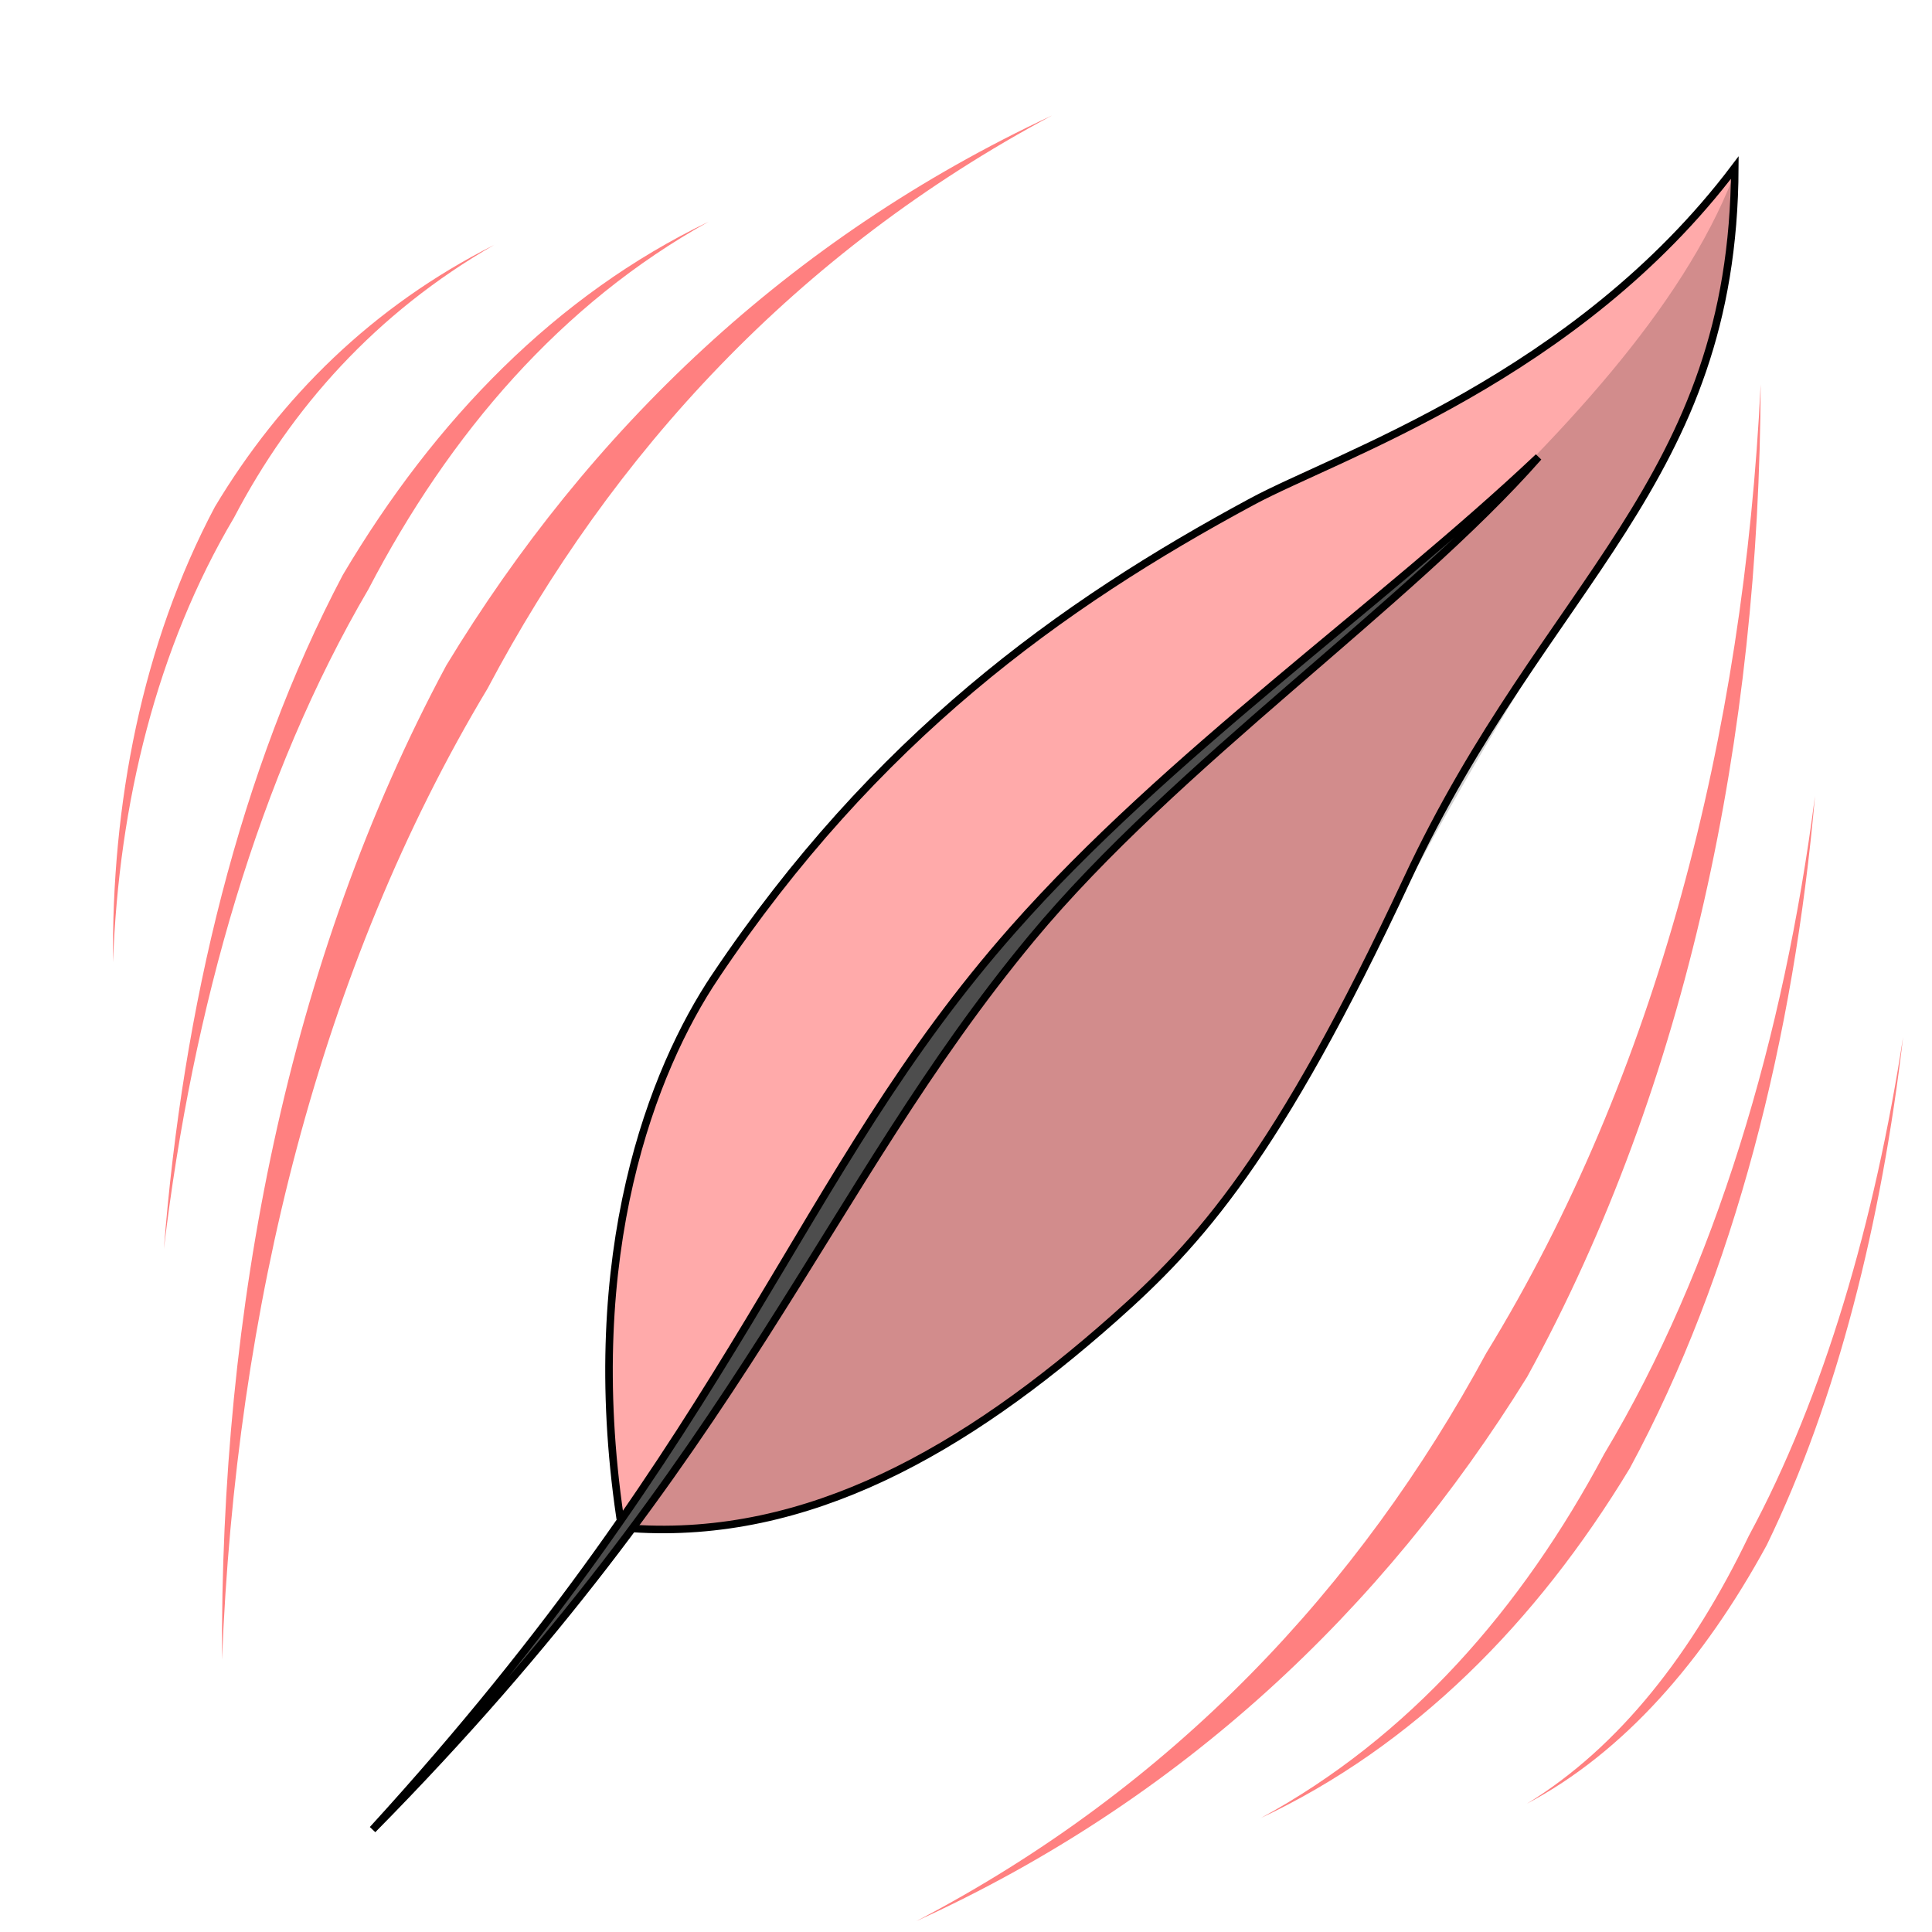 <?xml version="1.0" encoding="UTF-8" standalone="no"?>
<!-- Created with Inkscape (http://www.inkscape.org/) -->

<svg
   xmlns:dc="http://purl.org/dc/elements/1.1/"
   xmlns:cc="http://creativecommons.org/ns#"
   xmlns:rdf="http://www.w3.org/1999/02/22-rdf-syntax-ns#"
   xmlns:svg="http://www.w3.org/2000/svg"
   xmlns="http://www.w3.org/2000/svg"
   xmlns:sodipodi="http://sodipodi.sourceforge.net/DTD/sodipodi-0.dtd"
   xmlns:inkscape="http://www.inkscape.org/namespaces/inkscape"
   viewBox="0 0 256 256"
   id="svg2"
   version="1.1"
   inkscape:version="0.91 r13725"
   sodipodi:docname="rangedFeather3Icon.svg">
  <style
     id="style3">
    svg { cursor: pointer;}
  </style>
  <defs
     id="defs4">
    <inkscape:path-effect
       cusp_linecap_type="round"
       end_linecap_type="zerowidth"
       miter_limit="4"
       linejoin_type="round"
       start_linecap_type="zerowidth"
       interpolator_beta="0.2"
       interpolator_type="Linear"
       sort_points="true"
       offset_points="0.551,3.129"
       is_visible="true"
       id="path-effect4231"
       effect="powerstroke" />
    <inkscape:path-effect
       cusp_linecap_type="round"
       end_linecap_type="zerowidth"
       miter_limit="4"
       linejoin_type="round"
       start_linecap_type="zerowidth"
       interpolator_beta="0.2"
       interpolator_type="Linear"
       sort_points="true"
       offset_points="0.551,3.129"
       is_visible="true"
       id="path-effect4227"
       effect="powerstroke" />
    <inkscape:path-effect
       cusp_linecap_type="round"
       end_linecap_type="zerowidth"
       miter_limit="4"
       linejoin_type="round"
       start_linecap_type="zerowidth"
       interpolator_beta="0.2"
       interpolator_type="Linear"
       sort_points="true"
       offset_points="0.551,1.942"
       is_visible="true"
       id="path-effect4219"
       effect="powerstroke" />
    <inkscape:path-effect
       cusp_linecap_type="round"
       end_linecap_type="zerowidth"
       miter_limit="4"
       linejoin_type="round"
       start_linecap_type="zerowidth"
       interpolator_beta="0.2"
       interpolator_type="Linear"
       sort_points="true"
       offset_points="0.551,3.129"
       is_visible="true"
       id="path-effect4215"
       effect="powerstroke" />
    <inkscape:path-effect
       cusp_linecap_type="round"
       end_linecap_type="zerowidth"
       miter_limit="4"
       linejoin_type="round"
       start_linecap_type="zerowidth"
       interpolator_beta="0.2"
       interpolator_type="Linear"
       sort_points="true"
       offset_points="0.551,1.942"
       is_visible="true"
       id="path-effect4211"
       effect="powerstroke" />
    <inkscape:path-effect
       cusp_linecap_type="round"
       end_linecap_type="zerowidth"
       miter_limit="4"
       linejoin_type="round"
       start_linecap_type="zerowidth"
       interpolator_beta="0.2"
       interpolator_type="Linear"
       sort_points="true"
       offset_points="0.551,3.129"
       is_visible="true"
       id="path-effect4207"
       effect="powerstroke" />
    <inkscape:path-effect
       cusp_linecap_type="round"
       end_linecap_type="zerowidth"
       miter_limit="4"
       linejoin_type="round"
       start_linecap_type="zerowidth"
       interpolator_beta="0.2"
       interpolator_type="Linear"
       sort_points="true"
       offset_points="0.551,1.339"
       is_visible="true"
       id="path-effect4200-5-4"
       effect="powerstroke" />
    <inkscape:path-effect
       effect="powerstroke"
       id="path-effect4687"
       is_visible="true"
       offset_points="0.551,1.942"
       sort_points="true"
       interpolator_type="Linear"
       interpolator_beta="0.2"
       start_linecap_type="zerowidth"
       linejoin_type="round"
       miter_limit="4"
       end_linecap_type="zerowidth"
       cusp_linecap_type="round" />
    <inkscape:path-effect
       effect="powerstroke"
       id="path-effect4683"
       is_visible="true"
       offset_points="0.551,3.129"
       sort_points="true"
       interpolator_type="Linear"
       interpolator_beta="0.2"
       start_linecap_type="zerowidth"
       linejoin_type="round"
       miter_limit="4"
       end_linecap_type="zerowidth"
       cusp_linecap_type="round" />
    <inkscape:path-effect
       cusp_linecap_type="round"
       end_linecap_type="zerowidth"
       miter_limit="4"
       linejoin_type="round"
       start_linecap_type="zerowidth"
       interpolator_beta="0.2"
       interpolator_type="Linear"
       sort_points="true"
       offset_points="0.551,1.454"
       is_visible="true"
       id="path-effect4434-5-1"
       effect="powerstroke" />
    <inkscape:path-effect
       effect="powerstroke"
       id="path-effect4651"
       is_visible="true"
       offset_points="0.551,1.942"
       sort_points="true"
       interpolator_type="Linear"
       interpolator_beta="0.2"
       start_linecap_type="zerowidth"
       linejoin_type="round"
       miter_limit="4"
       end_linecap_type="zerowidth"
       cusp_linecap_type="round" />
    <inkscape:path-effect
       effect="powerstroke"
       id="path-effect4647"
       is_visible="true"
       offset_points="0.551,3.129"
       sort_points="true"
       interpolator_type="Linear"
       interpolator_beta="0.2"
       start_linecap_type="zerowidth"
       linejoin_type="round"
       miter_limit="4"
       end_linecap_type="zerowidth"
       cusp_linecap_type="round" />
  </defs>
  <sodipodi:namedview
     id="base"
     pagecolor="#ffffff"
     bordercolor="#666666"
     borderopacity="1.0"
     inkscape:pageopacity="0.0"
     inkscape:pageshadow="2"
     inkscape:zoom="1.4"
     inkscape:cx="28.007922"
     inkscape:cy="155.18338"
     inkscape:document-units="px"
     inkscape:current-layer="layer3"
     showgrid="false"
     units="px"
     inkscape:window-width="2560"
     inkscape:window-height="1388"
     inkscape:window-x="-8"
     inkscape:window-y="-8"
     inkscape:window-maximized="1"
     showguides="false" />
  <g
     inkscape:groupmode="layer"
     id="layer3"
     inkscape:label="Layer 3"
     style="display:inline">
    <path
       sodipodi:nodetypes="sscssccs"
       inkscape:connector-curvature="0"
       id="path4168"
       d="M 94.772,129.395 C 115.915,97.859 140.438,80.174 165.906,66.462 177.285,60.335 208.88,49.994 229.871,22.199 c -0.18,41.842 -25.006,54.858 -43.418,94.309 -17.224,36.904 -27.684,48.276 -38.786,58.121 -19.832,17.585 -40.614,29.435 -63.877,27.902 0,0 -0.853,-0.872 -1.631,-1.463 -5.153,-35.127 4.332,-59.32 12.614,-71.672 z"
       style="display:inline;fill:#ffaaaa;fill-rule:evenodd;stroke:#000000;stroke-width:1px;stroke-linecap:butt;stroke-linejoin:miter;stroke-opacity:1" />
    <path
       sodipodi:nodetypes="cccssc"
       inkscape:connector-curvature="0"
       id="path4170"
       d="M 84.107,202.25 134.107,125.107 C 166.205,91.257 215.988,58.304 229.643,23.5 c -1.759,23.085 -3.572,29.96 -12.643,43.511 -30.104,44.973 -34.729,60.646 -46.858,80.545 -19.388,31.807 -55.985,57.137 -86.035,54.694 z"
       style="display:inline;fill:#000000;fill-opacity:0.178;fill-rule:evenodd;stroke:none;stroke-width:1px;stroke-linecap:butt;stroke-linejoin:miter;stroke-opacity:1" />
    <path
       sodipodi:nodetypes="cscsc"
       inkscape:connector-curvature="0"
       id="path4172"
       d="M 203.854,60.562 C 183.027,80.231 154.684,100.004 134.238,123.154 105.204,156.028 98.279,188.858 49.374,242.425 99.022,192.098 109.078,157.615 136.684,124.312 155.782,101.272 186.753,80.026 203.854,60.562 Z"
       style="display:inline;fill:#4d4d4d;fill-rule:evenodd;stroke:#000000;stroke-width:1px;stroke-linecap:butt;stroke-linejoin:miter;stroke-opacity:1" />
    <path
       style="display:inline;fill:#ff8080;fill-rule:evenodd;stroke:none;stroke-width:1px;stroke-linecap:butt;stroke-linejoin:miter;stroke-opacity:1"
       d="m 233.297,50.95 c -2.249,46.403 -13.742,91.441 -36.362,128.349 -16.758,30.965 -41.378,57.424 -75.529,75.266 35.101,-15.985 61.789,-41.18 80.949,-72.121 21.4,-38.963 30.782,-85.195 30.942,-131.494 z"
       id="path4681"
       inkscape:path-effect="#path-effect4683"
       inkscape:original-d="M 233.29672,50.949679 C 231.11227,135.11996 198.46597,216.92249 121.40507,254.56439"
       inkscape:connector-curvature="0"
       sodipodi:nodetypes="cc" />
    <path
       style="display:inline;fill:#ff8080;fill-rule:evenodd;stroke:none;stroke-width:1px;stroke-linecap:butt;stroke-linejoin:miter;stroke-opacity:1"
       d="m 240.498,105.45 c -4.1,31.911 -13.186,62.584 -27.924,87.189 -10.955,20.573 -25.906,37.61 -45.536,48.273 20.28,-9.542 36.501,-25.834 48.919,-46.358 13.907,-25.764 21.738,-57.142 24.542,-89.104 z"
       id="path4685"
       inkscape:path-effect="#path-effect4687"
       inkscape:original-d="m 240.49849,105.44978 c -6.26719,57.99588 -29.05012,112.97618 -73.46035,135.4624"
       inkscape:connector-curvature="0"
       sodipodi:nodetypes="cc" />
    <path
       style="display:inline;fill:#ff8080;fill-rule:evenodd;stroke:none;stroke-width:1px;stroke-linecap:butt;stroke-linejoin:miter;stroke-opacity:1"
       d="M 29.418,219.936 C 31.237,173.514 42.312,128.371 64.59,91.256 81.06,60.137 105.434,33.451 139.418,15.293 104.467,31.602 78.014,57.043 59.141,88.161 38.102,127.321 29.149,173.637 29.418,219.936 Z"
       id="path4645"
       inkscape:path-effect="#path-effect4647"
       inkscape:original-d="m 29.41827,219.93559 c 1.404374,-84.18692 33.291221,-166.288455 110,-204.642844"
       inkscape:connector-curvature="0"
       sodipodi:nodetypes="cc" />
    <path
       style="display:inline;fill:#ff8080;fill-rule:evenodd;stroke:none;stroke-width:1px;stroke-linecap:butt;stroke-linejoin:miter;stroke-opacity:1"
       d="M 21.712,165.505 C 25.516,133.557 34.317,102.801 48.827,78.06 59.591,57.387 74.383,40.212 93.914,29.367 73.723,39.096 57.654,55.538 45.427,76.177 31.759,102.069 24.219,133.518 21.712,165.505 Z"
       id="path4649"
       inkscape:path-effect="#path-effect4651"
       inkscape:original-d="M 21.711776,165.50457 C 27.441261,107.45309 49.71372,52.264032 93.913672,29.36724"
       inkscape:connector-curvature="0"
       sodipodi:nodetypes="cc" />
    <path
       sodipodi:nodetypes="cc"
       inkscape:connector-curvature="0"
       inkscape:original-d="m 252.17403,137.38186 c -5.96307,44.2457 -21.90345,85.69646 -49.85828,101.61928"
       inkscape:path-effect="#path-effect4200-5-4"
       id="path4198-1"
       d="m 252.174,137.382 c -3.729,24.326 -10.468,47.641 -20.459,66.151 -7.401,15.409 -17.096,27.949 -29.399,35.468 12.819,-6.787 23.391,-18.867 31.78,-34.255 9.36,-19.235 15.239,-42.961 18.078,-67.364 z"
       style="display:inline;fill:#ff8080;fill-rule:evenodd;stroke:none;stroke-width:1px;stroke-linecap:butt;stroke-linejoin:miter;stroke-opacity:1" />
    <path
       sodipodi:nodetypes="cc"
       inkscape:connector-curvature="0"
       inkscape:original-d="M 14.977188,127.51766 C 15.460025,89.404829 30.061349,51.539716 65.503604,32.440203"
       inkscape:path-effect="#path-effect4434-5-1"
       id="path4432-6"
       d="M 14.977,127.518 C 15.729,106.503 20.768,85.857 31.012,68.583 38.579,54.098 49.815,41.445 65.504,32.44 49.342,40.599 37.146,52.685 28.473,67.158 18.812,85.375 14.759,106.556 14.977,127.518 Z"
       style="display:inline;fill:#ff8080;fill-rule:evenodd;stroke:none;stroke-width:1px;stroke-linecap:butt;stroke-linejoin:miter;stroke-opacity:1" />
  </g>
</svg>
